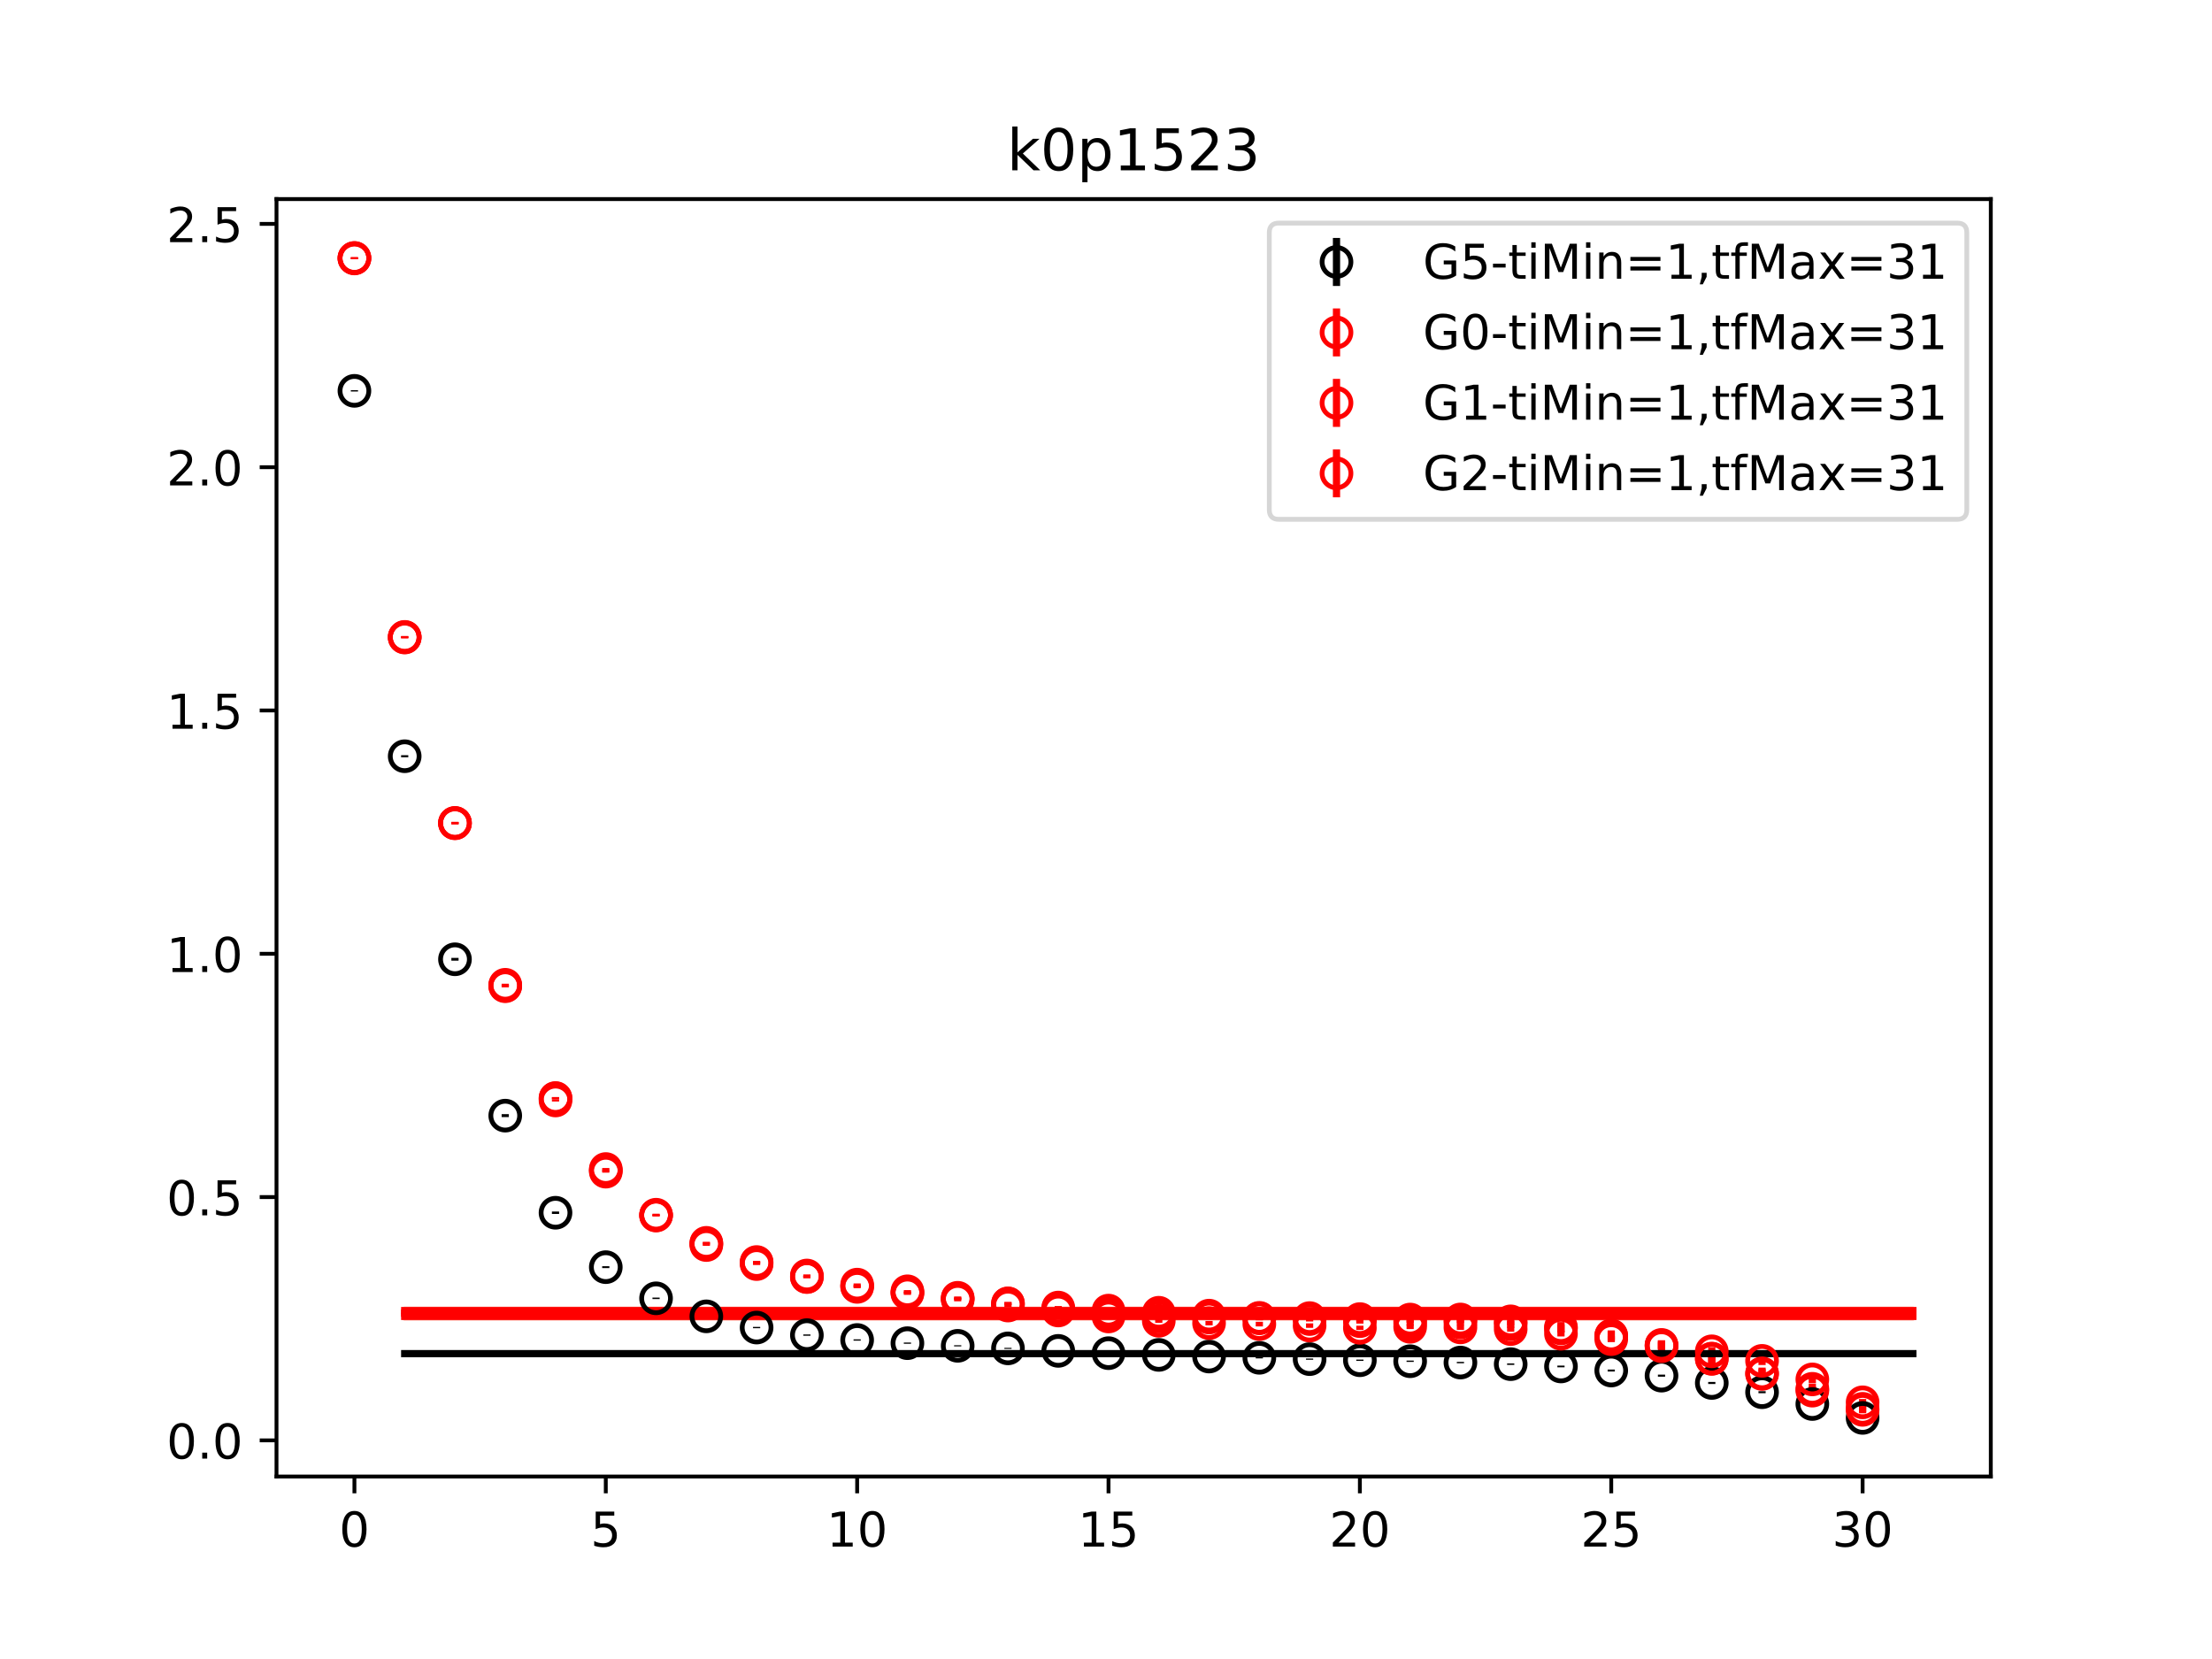 <?xml version="1.0" encoding="utf-8" standalone="no"?>
<!DOCTYPE svg PUBLIC "-//W3C//DTD SVG 1.1//EN"
  "http://www.w3.org/Graphics/SVG/1.1/DTD/svg11.dtd">
<!-- Created with matplotlib (https://matplotlib.org/) -->
<svg height="345.6pt" version="1.1" viewBox="0 0 460.8 345.6" width="460.8pt" xmlns="http://www.w3.org/2000/svg" xmlns:xlink="http://www.w3.org/1999/xlink">
 <defs>
  <style type="text/css">
*{stroke-linecap:butt;stroke-linejoin:round;}
  </style>
 </defs>
 <g id="figure_1">
  <g id="patch_1">
   <path d="M 0 345.6 
L 460.8 345.6 
L 460.8 0 
L 0 0 
z
" style="fill:#ffffff;"/>
  </g>
  <g id="axes_1">
   <g id="patch_2">
    <path d="M 57.6 307.584 
L 414.72 307.584 
L 414.72 41.472 
L 57.6 41.472 
z
" style="fill:#ffffff;"/>
   </g>
   <g id="PolyCollection_1">
    <defs>
     <path d="M 84.305 -63.737 
L 84.305 -63.498 
L 94.778 -63.498 
L 105.251 -63.498 
L 115.724 -63.498 
L 126.196 -63.498 
L 136.669 -63.498 
L 147.142 -63.498 
L 157.615 -63.498 
L 168.087 -63.498 
L 178.56 -63.498 
L 189.033 -63.498 
L 199.505 -63.498 
L 209.978 -63.498 
L 220.451 -63.498 
L 230.924 -63.498 
L 241.396 -63.498 
L 251.869 -63.498 
L 262.342 -63.498 
L 272.815 -63.498 
L 283.287 -63.498 
L 293.76 -63.498 
L 304.233 -63.498 
L 314.705 -63.498 
L 325.178 -63.498 
L 335.651 -63.498 
L 346.124 -63.498 
L 356.596 -63.498 
L 367.069 -63.498 
L 377.542 -63.498 
L 388.015 -63.498 
L 398.487 -63.498 
L 398.487 -63.737 
L 398.487 -63.737 
L 388.015 -63.737 
L 377.542 -63.737 
L 367.069 -63.737 
L 356.596 -63.737 
L 346.124 -63.737 
L 335.651 -63.737 
L 325.178 -63.737 
L 314.705 -63.737 
L 304.233 -63.737 
L 293.76 -63.737 
L 283.287 -63.737 
L 272.815 -63.737 
L 262.342 -63.737 
L 251.869 -63.737 
L 241.396 -63.737 
L 230.924 -63.737 
L 220.451 -63.737 
L 209.978 -63.737 
L 199.505 -63.737 
L 189.033 -63.737 
L 178.56 -63.737 
L 168.087 -63.737 
L 157.615 -63.737 
L 147.142 -63.737 
L 136.669 -63.737 
L 126.196 -63.737 
L 115.724 -63.737 
L 105.251 -63.737 
L 94.778 -63.737 
L 84.305 -63.737 
z
" id="m446b22377e" style="stroke:#808080;stroke-opacity:0.4;"/>
    </defs>
    <g clip-path="url(#p23451d24eb)">
     <use style="fill:#808080;fill-opacity:0.4;stroke:#808080;stroke-opacity:0.4;" x="0" xlink:href="#m446b22377e" y="345.6"/>
    </g>
   </g>
   <g id="PolyCollection_2">
    <defs>
     <path d="M 84.305 -72.394 
L 84.305 -71.681 
L 94.778 -71.681 
L 105.251 -71.681 
L 115.724 -71.681 
L 126.196 -71.681 
L 136.669 -71.681 
L 147.142 -71.681 
L 157.615 -71.681 
L 168.087 -71.681 
L 178.56 -71.681 
L 189.033 -71.681 
L 199.505 -71.681 
L 209.978 -71.681 
L 220.451 -71.681 
L 230.924 -71.681 
L 241.396 -71.681 
L 251.869 -71.681 
L 262.342 -71.681 
L 272.815 -71.681 
L 283.287 -71.681 
L 293.76 -71.681 
L 304.233 -71.681 
L 314.705 -71.681 
L 325.178 -71.681 
L 335.651 -71.681 
L 346.124 -71.681 
L 356.596 -71.681 
L 367.069 -71.681 
L 377.542 -71.681 
L 388.015 -71.681 
L 398.487 -71.681 
L 398.487 -72.394 
L 398.487 -72.394 
L 388.015 -72.394 
L 377.542 -72.394 
L 367.069 -72.394 
L 356.596 -72.394 
L 346.124 -72.394 
L 335.651 -72.394 
L 325.178 -72.394 
L 314.705 -72.394 
L 304.233 -72.394 
L 293.76 -72.394 
L 283.287 -72.394 
L 272.815 -72.394 
L 262.342 -72.394 
L 251.869 -72.394 
L 241.396 -72.394 
L 230.924 -72.394 
L 220.451 -72.394 
L 209.978 -72.394 
L 199.505 -72.394 
L 189.033 -72.394 
L 178.56 -72.394 
L 168.087 -72.394 
L 157.615 -72.394 
L 147.142 -72.394 
L 136.669 -72.394 
L 126.196 -72.394 
L 115.724 -72.394 
L 105.251 -72.394 
L 94.778 -72.394 
L 84.305 -72.394 
z
" id="m194b53f259" style="stroke:#ff6347;stroke-opacity:0.4;"/>
    </defs>
    <g clip-path="url(#p23451d24eb)">
     <use style="fill:#ff6347;fill-opacity:0.4;stroke:#ff6347;stroke-opacity:0.4;" x="0" xlink:href="#m194b53f259" y="345.6"/>
    </g>
   </g>
   <g id="PolyCollection_3">
    <defs>
     <path d="M 84.305 -71.771 
L 84.305 -70.96 
L 94.778 -70.96 
L 105.251 -70.96 
L 115.724 -70.96 
L 126.196 -70.96 
L 136.669 -70.96 
L 147.142 -70.96 
L 157.615 -70.96 
L 168.087 -70.96 
L 178.56 -70.96 
L 189.033 -70.96 
L 199.505 -70.96 
L 209.978 -70.96 
L 220.451 -70.96 
L 230.924 -70.96 
L 241.396 -70.96 
L 251.869 -70.96 
L 262.342 -70.96 
L 272.815 -70.96 
L 283.287 -70.96 
L 293.76 -70.96 
L 304.233 -70.96 
L 314.705 -70.96 
L 325.178 -70.96 
L 335.651 -70.96 
L 346.124 -70.96 
L 356.596 -70.96 
L 367.069 -70.96 
L 377.542 -70.96 
L 388.015 -70.96 
L 398.487 -70.96 
L 398.487 -71.771 
L 398.487 -71.771 
L 388.015 -71.771 
L 377.542 -71.771 
L 367.069 -71.771 
L 356.596 -71.771 
L 346.124 -71.771 
L 335.651 -71.771 
L 325.178 -71.771 
L 314.705 -71.771 
L 304.233 -71.771 
L 293.76 -71.771 
L 283.287 -71.771 
L 272.815 -71.771 
L 262.342 -71.771 
L 251.869 -71.771 
L 241.396 -71.771 
L 230.924 -71.771 
L 220.451 -71.771 
L 209.978 -71.771 
L 199.505 -71.771 
L 189.033 -71.771 
L 178.56 -71.771 
L 168.087 -71.771 
L 157.615 -71.771 
L 147.142 -71.771 
L 136.669 -71.771 
L 126.196 -71.771 
L 115.724 -71.771 
L 105.251 -71.771 
L 94.778 -71.771 
L 84.305 -71.771 
z
" id="m096d3a36d4" style="stroke:#ff6347;stroke-opacity:0.4;"/>
    </defs>
    <g clip-path="url(#p23451d24eb)">
     <use style="fill:#ff6347;fill-opacity:0.4;stroke:#ff6347;stroke-opacity:0.4;" x="0" xlink:href="#m096d3a36d4" y="345.6"/>
    </g>
   </g>
   <g id="PolyCollection_4">
    <defs>
     <path d="M 84.305 -72.938 
L 84.305 -72.229 
L 94.778 -72.229 
L 105.251 -72.229 
L 115.724 -72.229 
L 126.196 -72.229 
L 136.669 -72.229 
L 147.142 -72.229 
L 157.615 -72.229 
L 168.087 -72.229 
L 178.56 -72.229 
L 189.033 -72.229 
L 199.505 -72.229 
L 209.978 -72.229 
L 220.451 -72.229 
L 230.924 -72.229 
L 241.396 -72.229 
L 251.869 -72.229 
L 262.342 -72.229 
L 272.815 -72.229 
L 283.287 -72.229 
L 293.76 -72.229 
L 304.233 -72.229 
L 314.705 -72.229 
L 325.178 -72.229 
L 335.651 -72.229 
L 346.124 -72.229 
L 356.596 -72.229 
L 367.069 -72.229 
L 377.542 -72.229 
L 388.015 -72.229 
L 398.487 -72.229 
L 398.487 -72.938 
L 398.487 -72.938 
L 388.015 -72.938 
L 377.542 -72.938 
L 367.069 -72.938 
L 356.596 -72.938 
L 346.124 -72.938 
L 335.651 -72.938 
L 325.178 -72.938 
L 314.705 -72.938 
L 304.233 -72.938 
L 293.76 -72.938 
L 283.287 -72.938 
L 272.815 -72.938 
L 262.342 -72.938 
L 251.869 -72.938 
L 241.396 -72.938 
L 230.924 -72.938 
L 220.451 -72.938 
L 209.978 -72.938 
L 199.505 -72.938 
L 189.033 -72.938 
L 178.56 -72.938 
L 168.087 -72.938 
L 157.615 -72.938 
L 147.142 -72.938 
L 136.669 -72.938 
L 126.196 -72.938 
L 115.724 -72.938 
L 105.251 -72.938 
L 94.778 -72.938 
L 84.305 -72.938 
z
" id="m7a5e990803" style="stroke:#ff6347;stroke-opacity:0.4;"/>
    </defs>
    <g clip-path="url(#p23451d24eb)">
     <use style="fill:#ff6347;fill-opacity:0.4;stroke:#ff6347;stroke-opacity:0.4;" x="0" xlink:href="#m7a5e990803" y="345.6"/>
    </g>
   </g>
   <g id="matplotlib.axis_1">
    <g id="xtick_1">
     <g id="line2d_1">
      <defs>
       <path d="M 0 0 
L 0 3.5 
" id="mc4cf13ff4e" style="stroke:#000000;stroke-width:0.8;"/>
      </defs>
      <g>
       <use style="stroke:#000000;stroke-width:0.8;" x="73.833" xlink:href="#mc4cf13ff4e" y="307.584"/>
      </g>
     </g>
     <g id="text_1">
      <!-- 0 -->
      <defs>
       <path d="M 31.781 66.406 
Q 24.172 66.406 20.328 58.906 
Q 16.5 51.422 16.5 36.375 
Q 16.5 21.391 20.328 13.891 
Q 24.172 6.391 31.781 6.391 
Q 39.453 6.391 43.281 13.891 
Q 47.125 21.391 47.125 36.375 
Q 47.125 51.422 43.281 58.906 
Q 39.453 66.406 31.781 66.406 
z
M 31.781 74.219 
Q 44.047 74.219 50.516 64.516 
Q 56.984 54.828 56.984 36.375 
Q 56.984 17.969 50.516 8.266 
Q 44.047 -1.422 31.781 -1.422 
Q 19.531 -1.422 13.062 8.266 
Q 6.594 17.969 6.594 36.375 
Q 6.594 54.828 13.062 64.516 
Q 19.531 74.219 31.781 74.219 
z
" id="DejaVuSans-48"/>
      </defs>
      <g transform="translate(70.651 322.182)scale(0.1 -0.1)">
       <use xlink:href="#DejaVuSans-48"/>
      </g>
     </g>
    </g>
    <g id="xtick_2">
     <g id="line2d_2">
      <g>
       <use style="stroke:#000000;stroke-width:0.8;" x="126.196" xlink:href="#mc4cf13ff4e" y="307.584"/>
      </g>
     </g>
     <g id="text_2">
      <!-- 5 -->
      <defs>
       <path d="M 10.797 72.906 
L 49.516 72.906 
L 49.516 64.594 
L 19.828 64.594 
L 19.828 46.734 
Q 21.969 47.469 24.109 47.828 
Q 26.266 48.188 28.422 48.188 
Q 40.625 48.188 47.75 41.5 
Q 54.891 34.812 54.891 23.391 
Q 54.891 11.625 47.562 5.094 
Q 40.234 -1.422 26.906 -1.422 
Q 22.312 -1.422 17.547 -0.641 
Q 12.797 0.141 7.719 1.703 
L 7.719 11.625 
Q 12.109 9.234 16.797 8.062 
Q 21.484 6.891 26.703 6.891 
Q 35.156 6.891 40.078 11.328 
Q 45.016 15.766 45.016 23.391 
Q 45.016 31 40.078 35.438 
Q 35.156 39.891 26.703 39.891 
Q 22.75 39.891 18.812 39.016 
Q 14.891 38.141 10.797 36.281 
z
" id="DejaVuSans-53"/>
      </defs>
      <g transform="translate(123.015 322.182)scale(0.1 -0.1)">
       <use xlink:href="#DejaVuSans-53"/>
      </g>
     </g>
    </g>
    <g id="xtick_3">
     <g id="line2d_3">
      <g>
       <use style="stroke:#000000;stroke-width:0.8;" x="178.56" xlink:href="#mc4cf13ff4e" y="307.584"/>
      </g>
     </g>
     <g id="text_3">
      <!-- 10 -->
      <defs>
       <path d="M 12.406 8.297 
L 28.516 8.297 
L 28.516 63.922 
L 10.984 60.406 
L 10.984 69.391 
L 28.422 72.906 
L 38.281 72.906 
L 38.281 8.297 
L 54.391 8.297 
L 54.391 0 
L 12.406 0 
z
" id="DejaVuSans-49"/>
      </defs>
      <g transform="translate(172.197 322.182)scale(0.1 -0.1)">
       <use xlink:href="#DejaVuSans-49"/>
       <use x="63.623" xlink:href="#DejaVuSans-48"/>
      </g>
     </g>
    </g>
    <g id="xtick_4">
     <g id="line2d_4">
      <g>
       <use style="stroke:#000000;stroke-width:0.8;" x="230.924" xlink:href="#mc4cf13ff4e" y="307.584"/>
      </g>
     </g>
     <g id="text_4">
      <!-- 15 -->
      <g transform="translate(224.561 322.182)scale(0.1 -0.1)">
       <use xlink:href="#DejaVuSans-49"/>
       <use x="63.623" xlink:href="#DejaVuSans-53"/>
      </g>
     </g>
    </g>
    <g id="xtick_5">
     <g id="line2d_5">
      <g>
       <use style="stroke:#000000;stroke-width:0.8;" x="283.287" xlink:href="#mc4cf13ff4e" y="307.584"/>
      </g>
     </g>
     <g id="text_5">
      <!-- 20 -->
      <defs>
       <path d="M 19.188 8.297 
L 53.609 8.297 
L 53.609 0 
L 7.328 0 
L 7.328 8.297 
Q 12.938 14.109 22.625 23.891 
Q 32.328 33.688 34.812 36.531 
Q 39.547 41.844 41.422 45.531 
Q 43.312 49.219 43.312 52.781 
Q 43.312 58.594 39.234 62.25 
Q 35.156 65.922 28.609 65.922 
Q 23.969 65.922 18.812 64.312 
Q 13.672 62.703 7.812 59.422 
L 7.812 69.391 
Q 13.766 71.781 18.938 73 
Q 24.125 74.219 28.422 74.219 
Q 39.75 74.219 46.484 68.547 
Q 53.219 62.891 53.219 53.422 
Q 53.219 48.922 51.531 44.891 
Q 49.859 40.875 45.406 35.406 
Q 44.188 33.984 37.641 27.219 
Q 31.109 20.453 19.188 8.297 
z
" id="DejaVuSans-50"/>
      </defs>
      <g transform="translate(276.925 322.182)scale(0.1 -0.1)">
       <use xlink:href="#DejaVuSans-50"/>
       <use x="63.623" xlink:href="#DejaVuSans-48"/>
      </g>
     </g>
    </g>
    <g id="xtick_6">
     <g id="line2d_6">
      <g>
       <use style="stroke:#000000;stroke-width:0.8;" x="335.651" xlink:href="#mc4cf13ff4e" y="307.584"/>
      </g>
     </g>
     <g id="text_6">
      <!-- 25 -->
      <g transform="translate(329.288 322.182)scale(0.1 -0.1)">
       <use xlink:href="#DejaVuSans-50"/>
       <use x="63.623" xlink:href="#DejaVuSans-53"/>
      </g>
     </g>
    </g>
    <g id="xtick_7">
     <g id="line2d_7">
      <g>
       <use style="stroke:#000000;stroke-width:0.8;" x="388.015" xlink:href="#mc4cf13ff4e" y="307.584"/>
      </g>
     </g>
     <g id="text_7">
      <!-- 30 -->
      <defs>
       <path d="M 40.578 39.312 
Q 47.656 37.797 51.625 33 
Q 55.609 28.219 55.609 21.188 
Q 55.609 10.406 48.188 4.484 
Q 40.766 -1.422 27.094 -1.422 
Q 22.516 -1.422 17.656 -0.516 
Q 12.797 0.391 7.625 2.203 
L 7.625 11.719 
Q 11.719 9.328 16.594 8.109 
Q 21.484 6.891 26.812 6.891 
Q 36.078 6.891 40.938 10.547 
Q 45.797 14.203 45.797 21.188 
Q 45.797 27.641 41.281 31.266 
Q 36.766 34.906 28.719 34.906 
L 20.219 34.906 
L 20.219 43.016 
L 29.109 43.016 
Q 36.375 43.016 40.234 45.922 
Q 44.094 48.828 44.094 54.297 
Q 44.094 59.906 40.109 62.906 
Q 36.141 65.922 28.719 65.922 
Q 24.656 65.922 20.016 65.031 
Q 15.375 64.156 9.812 62.312 
L 9.812 71.094 
Q 15.438 72.656 20.344 73.438 
Q 25.25 74.219 29.594 74.219 
Q 40.828 74.219 47.359 69.109 
Q 53.906 64.016 53.906 55.328 
Q 53.906 49.266 50.438 45.094 
Q 46.969 40.922 40.578 39.312 
z
" id="DejaVuSans-51"/>
      </defs>
      <g transform="translate(381.652 322.182)scale(0.1 -0.1)">
       <use xlink:href="#DejaVuSans-51"/>
       <use x="63.623" xlink:href="#DejaVuSans-48"/>
      </g>
     </g>
    </g>
   </g>
   <g id="matplotlib.axis_2">
    <g id="ytick_1">
     <g id="line2d_8">
      <defs>
       <path d="M 0 0 
L -3.5 0 
" id="mb6671bd63c" style="stroke:#000000;stroke-width:0.8;"/>
      </defs>
      <g>
       <use style="stroke:#000000;stroke-width:0.8;" x="57.6" xlink:href="#mb6671bd63c" y="300.055"/>
      </g>
     </g>
     <g id="text_8">
      <!-- 0.0 -->
      <defs>
       <path d="M 10.688 12.406 
L 21 12.406 
L 21 0 
L 10.688 0 
z
" id="DejaVuSans-46"/>
      </defs>
      <g transform="translate(34.697 303.854)scale(0.1 -0.1)">
       <use xlink:href="#DejaVuSans-48"/>
       <use x="63.623" xlink:href="#DejaVuSans-46"/>
       <use x="95.41" xlink:href="#DejaVuSans-48"/>
      </g>
     </g>
    </g>
    <g id="ytick_2">
     <g id="line2d_9">
      <g>
       <use style="stroke:#000000;stroke-width:0.8;" x="57.6" xlink:href="#mb6671bd63c" y="249.372"/>
      </g>
     </g>
     <g id="text_9">
      <!-- 0.5 -->
      <g transform="translate(34.697 253.172)scale(0.1 -0.1)">
       <use xlink:href="#DejaVuSans-48"/>
       <use x="63.623" xlink:href="#DejaVuSans-46"/>
       <use x="95.41" xlink:href="#DejaVuSans-53"/>
      </g>
     </g>
    </g>
    <g id="ytick_3">
     <g id="line2d_10">
      <g>
       <use style="stroke:#000000;stroke-width:0.8;" x="57.6" xlink:href="#mb6671bd63c" y="198.689"/>
      </g>
     </g>
     <g id="text_10">
      <!-- 1.0 -->
      <g transform="translate(34.697 202.489)scale(0.1 -0.1)">
       <use xlink:href="#DejaVuSans-49"/>
       <use x="63.623" xlink:href="#DejaVuSans-46"/>
       <use x="95.41" xlink:href="#DejaVuSans-48"/>
      </g>
     </g>
    </g>
    <g id="ytick_4">
     <g id="line2d_11">
      <g>
       <use style="stroke:#000000;stroke-width:0.8;" x="57.6" xlink:href="#mb6671bd63c" y="148.007"/>
      </g>
     </g>
     <g id="text_11">
      <!-- 1.5 -->
      <g transform="translate(34.697 151.806)scale(0.1 -0.1)">
       <use xlink:href="#DejaVuSans-49"/>
       <use x="63.623" xlink:href="#DejaVuSans-46"/>
       <use x="95.41" xlink:href="#DejaVuSans-53"/>
      </g>
     </g>
    </g>
    <g id="ytick_5">
     <g id="line2d_12">
      <g>
       <use style="stroke:#000000;stroke-width:0.8;" x="57.6" xlink:href="#mb6671bd63c" y="97.324"/>
      </g>
     </g>
     <g id="text_12">
      <!-- 2.0 -->
      <g transform="translate(34.697 101.123)scale(0.1 -0.1)">
       <use xlink:href="#DejaVuSans-50"/>
       <use x="63.623" xlink:href="#DejaVuSans-46"/>
       <use x="95.41" xlink:href="#DejaVuSans-48"/>
      </g>
     </g>
    </g>
    <g id="ytick_6">
     <g id="line2d_13">
      <g>
       <use style="stroke:#000000;stroke-width:0.8;" x="57.6" xlink:href="#mb6671bd63c" y="46.641"/>
      </g>
     </g>
     <g id="text_13">
      <!-- 2.5 -->
      <g transform="translate(34.697 50.44)scale(0.1 -0.1)">
       <use xlink:href="#DejaVuSans-50"/>
       <use x="63.623" xlink:href="#DejaVuSans-46"/>
       <use x="95.41" xlink:href="#DejaVuSans-53"/>
      </g>
     </g>
    </g>
   </g>
   <g id="LineCollection_1">
    <path clip-path="url(#p23451d24eb)" d="M 73.833 81.561 
L 73.833 81.281 
" style="fill:none;stroke:#000000;stroke-width:1.5;"/>
    <path clip-path="url(#p23451d24eb)" d="M 84.305 157.752 
L 84.305 157.322 
" style="fill:none;stroke:#000000;stroke-width:1.5;"/>
    <path clip-path="url(#p23451d24eb)" d="M 94.778 200.125 
L 94.778 199.547 
" style="fill:none;stroke:#000000;stroke-width:1.5;"/>
    <path clip-path="url(#p23451d24eb)" d="M 105.251 232.715 
L 105.251 232.101 
" style="fill:none;stroke:#000000;stroke-width:1.5;"/>
    <path clip-path="url(#p23451d24eb)" d="M 115.724 252.892 
L 115.724 252.387 
" style="fill:none;stroke:#000000;stroke-width:1.5;"/>
    <path clip-path="url(#p23451d24eb)" d="M 126.196 264.164 
L 126.196 263.78 
" style="fill:none;stroke:#000000;stroke-width:1.5;"/>
    <path clip-path="url(#p23451d24eb)" d="M 136.669 270.619 
L 136.669 270.306 
" style="fill:none;stroke:#000000;stroke-width:1.5;"/>
    <path clip-path="url(#p23451d24eb)" d="M 147.142 274.357 
L 147.142 274.077 
" style="fill:none;stroke:#000000;stroke-width:1.5;"/>
    <path clip-path="url(#p23451d24eb)" d="M 157.615 276.687 
L 157.615 276.422 
" style="fill:none;stroke:#000000;stroke-width:1.5;"/>
    <path clip-path="url(#p23451d24eb)" d="M 168.087 278.266 
L 168.087 277.997 
" style="fill:none;stroke:#000000;stroke-width:1.5;"/>
    <path clip-path="url(#p23451d24eb)" d="M 178.56 279.278 
L 178.56 279.013 
" style="fill:none;stroke:#000000;stroke-width:1.5;"/>
    <path clip-path="url(#p23451d24eb)" d="M 189.033 279.936 
L 189.033 279.679 
" style="fill:none;stroke:#000000;stroke-width:1.5;"/>
    <path clip-path="url(#p23451d24eb)" d="M 199.505 280.477 
L 199.505 280.241 
" style="fill:none;stroke:#000000;stroke-width:1.5;"/>
    <path clip-path="url(#p23451d24eb)" d="M 209.978 281.005 
L 209.978 280.776 
" style="fill:none;stroke:#000000;stroke-width:1.5;"/>
    <path clip-path="url(#p23451d24eb)" d="M 220.451 281.534 
L 220.451 281.294 
" style="fill:none;stroke:#000000;stroke-width:1.5;"/>
    <path clip-path="url(#p23451d24eb)" d="M 230.924 282.017 
L 230.924 281.761 
" style="fill:none;stroke:#000000;stroke-width:1.5;"/>
    <path clip-path="url(#p23451d24eb)" d="M 241.396 282.378 
L 241.396 282.124 
" style="fill:none;stroke:#000000;stroke-width:1.5;"/>
    <path clip-path="url(#p23451d24eb)" d="M 251.869 282.722 
L 251.869 282.466 
" style="fill:none;stroke:#000000;stroke-width:1.5;"/>
    <path clip-path="url(#p23451d24eb)" d="M 262.342 282.985 
L 262.342 282.726 
" style="fill:none;stroke:#000000;stroke-width:1.5;"/>
    <path clip-path="url(#p23451d24eb)" d="M 272.815 283.263 
L 272.815 283.002 
" style="fill:none;stroke:#000000;stroke-width:1.5;"/>
    <path clip-path="url(#p23451d24eb)" d="M 283.287 283.497 
L 283.287 283.227 
" style="fill:none;stroke:#000000;stroke-width:1.5;"/>
    <path clip-path="url(#p23451d24eb)" d="M 293.76 283.704 
L 293.76 283.433 
" style="fill:none;stroke:#000000;stroke-width:1.5;"/>
    <path clip-path="url(#p23451d24eb)" d="M 304.233 283.987 
L 304.233 283.705 
" style="fill:none;stroke:#000000;stroke-width:1.5;"/>
    <path clip-path="url(#p23451d24eb)" d="M 314.705 284.33 
L 314.705 284.024 
" style="fill:none;stroke:#000000;stroke-width:1.5;"/>
    <path clip-path="url(#p23451d24eb)" d="M 325.178 284.839 
L 325.178 284.48 
" style="fill:none;stroke:#000000;stroke-width:1.5;"/>
    <path clip-path="url(#p23451d24eb)" d="M 335.651 285.71 
L 335.651 285.308 
" style="fill:none;stroke:#000000;stroke-width:1.5;"/>
    <path clip-path="url(#p23451d24eb)" d="M 346.124 286.784 
L 346.124 286.358 
" style="fill:none;stroke:#000000;stroke-width:1.5;"/>
    <path clip-path="url(#p23451d24eb)" d="M 356.596 288.315 
L 356.596 287.881 
" style="fill:none;stroke:#000000;stroke-width:1.5;"/>
    <path clip-path="url(#p23451d24eb)" d="M 367.069 290.227 
L 367.069 289.815 
" style="fill:none;stroke:#000000;stroke-width:1.5;"/>
    <path clip-path="url(#p23451d24eb)" d="M 377.542 292.652 
L 377.542 292.31 
" style="fill:none;stroke:#000000;stroke-width:1.5;"/>
    <path clip-path="url(#p23451d24eb)" d="M 388.015 295.488 
L 388.015 295.26 
" style="fill:none;stroke:#000000;stroke-width:1.5;"/>
   </g>
   <g id="LineCollection_2">
    <path clip-path="url(#p23451d24eb)" d="M 73.833 53.912 
L 73.833 53.568 
" style="fill:none;stroke:#ff0000;stroke-width:1.5;"/>
    <path clip-path="url(#p23451d24eb)" d="M 84.305 132.865 
L 84.305 132.489 
" style="fill:none;stroke:#ff0000;stroke-width:1.5;"/>
    <path clip-path="url(#p23451d24eb)" d="M 94.778 171.66 
L 94.778 171.216 
" style="fill:none;stroke:#ff0000;stroke-width:1.5;"/>
    <path clip-path="url(#p23451d24eb)" d="M 105.251 205.595 
L 105.251 205.122 
" style="fill:none;stroke:#ff0000;stroke-width:1.5;"/>
    <path clip-path="url(#p23451d24eb)" d="M 115.724 229.036 
L 115.724 228.59 
" style="fill:none;stroke:#ff0000;stroke-width:1.5;"/>
    <path clip-path="url(#p23451d24eb)" d="M 126.196 243.745 
L 126.196 243.317 
" style="fill:none;stroke:#ff0000;stroke-width:1.5;"/>
    <path clip-path="url(#p23451d24eb)" d="M 136.669 253.261 
L 136.669 252.834 
" style="fill:none;stroke:#ff0000;stroke-width:1.5;"/>
    <path clip-path="url(#p23451d24eb)" d="M 147.142 259.293 
L 147.142 258.862 
" style="fill:none;stroke:#ff0000;stroke-width:1.5;"/>
    <path clip-path="url(#p23451d24eb)" d="M 157.615 263.249 
L 157.615 262.796 
" style="fill:none;stroke:#ff0000;stroke-width:1.5;"/>
    <path clip-path="url(#p23451d24eb)" d="M 168.087 265.943 
L 168.087 265.478 
" style="fill:none;stroke:#ff0000;stroke-width:1.5;"/>
    <path clip-path="url(#p23451d24eb)" d="M 178.56 267.86 
L 178.56 267.363 
" style="fill:none;stroke:#ff0000;stroke-width:1.5;"/>
    <path clip-path="url(#p23451d24eb)" d="M 189.033 269.251 
L 189.033 268.748 
" style="fill:none;stroke:#ff0000;stroke-width:1.5;"/>
    <path clip-path="url(#p23451d24eb)" d="M 199.505 270.625 
L 199.505 270.081 
" style="fill:none;stroke:#ff0000;stroke-width:1.5;"/>
    <path clip-path="url(#p23451d24eb)" d="M 209.978 271.852 
L 209.978 271.276 
" style="fill:none;stroke:#ff0000;stroke-width:1.5;"/>
    <path clip-path="url(#p23451d24eb)" d="M 220.451 272.987 
L 220.451 272.352 
" style="fill:none;stroke:#ff0000;stroke-width:1.5;"/>
    <path clip-path="url(#p23451d24eb)" d="M 230.924 273.93 
L 230.924 273.214 
" style="fill:none;stroke:#ff0000;stroke-width:1.5;"/>
    <path clip-path="url(#p23451d24eb)" d="M 241.396 274.595 
L 241.396 273.887 
" style="fill:none;stroke:#ff0000;stroke-width:1.5;"/>
    <path clip-path="url(#p23451d24eb)" d="M 251.869 274.864 
L 251.869 274.07 
" style="fill:none;stroke:#ff0000;stroke-width:1.5;"/>
    <path clip-path="url(#p23451d24eb)" d="M 262.342 275.045 
L 262.342 274.205 
" style="fill:none;stroke:#ff0000;stroke-width:1.5;"/>
    <path clip-path="url(#p23451d24eb)" d="M 272.815 275.059 
L 272.815 274.105 
" style="fill:none;stroke:#ff0000;stroke-width:1.5;"/>
    <path clip-path="url(#p23451d24eb)" d="M 283.287 275.729 
L 283.287 274.72 
" style="fill:none;stroke:#ff0000;stroke-width:1.5;"/>
    <path clip-path="url(#p23451d24eb)" d="M 293.76 276.133 
L 293.76 274.984 
" style="fill:none;stroke:#ff0000;stroke-width:1.5;"/>
    <path clip-path="url(#p23451d24eb)" d="M 304.233 276.133 
L 304.233 274.843 
" style="fill:none;stroke:#ff0000;stroke-width:1.5;"/>
    <path clip-path="url(#p23451d24eb)" d="M 314.705 276.623 
L 314.705 275.098 
" style="fill:none;stroke:#ff0000;stroke-width:1.5;"/>
    <path clip-path="url(#p23451d24eb)" d="M 325.178 277.576 
L 325.178 275.896 
" style="fill:none;stroke:#ff0000;stroke-width:1.5;"/>
    <path clip-path="url(#p23451d24eb)" d="M 335.651 279.089 
L 335.651 277.297 
" style="fill:none;stroke:#ff0000;stroke-width:1.5;"/>
    <path clip-path="url(#p23451d24eb)" d="M 346.124 281.113 
L 346.124 279.229 
" style="fill:none;stroke:#ff0000;stroke-width:1.5;"/>
    <path clip-path="url(#p23451d24eb)" d="M 356.596 284.099 
L 356.596 282.052 
" style="fill:none;stroke:#ff0000;stroke-width:1.5;"/>
    <path clip-path="url(#p23451d24eb)" d="M 367.069 287.214 
L 367.069 285.208 
" style="fill:none;stroke:#ff0000;stroke-width:1.5;"/>
    <path clip-path="url(#p23451d24eb)" d="M 377.542 290.559 
L 377.542 288.837 
" style="fill:none;stroke:#ff0000;stroke-width:1.5;"/>
    <path clip-path="url(#p23451d24eb)" d="M 388.015 294.163 
L 388.015 292.802 
" style="fill:none;stroke:#ff0000;stroke-width:1.5;"/>
   </g>
   <g id="LineCollection_3">
    <path clip-path="url(#p23451d24eb)" d="M 73.833 54 
L 73.833 53.68 
" style="fill:none;stroke:#ff0000;stroke-width:1.5;"/>
    <path clip-path="url(#p23451d24eb)" d="M 84.305 132.985 
L 84.305 132.622 
" style="fill:none;stroke:#ff0000;stroke-width:1.5;"/>
    <path clip-path="url(#p23451d24eb)" d="M 94.778 171.719 
L 94.778 171.295 
" style="fill:none;stroke:#ff0000;stroke-width:1.5;"/>
    <path clip-path="url(#p23451d24eb)" d="M 105.251 205.671 
L 105.251 205.222 
" style="fill:none;stroke:#ff0000;stroke-width:1.5;"/>
    <path clip-path="url(#p23451d24eb)" d="M 115.724 229.466 
L 115.724 229.031 
" style="fill:none;stroke:#ff0000;stroke-width:1.5;"/>
    <path clip-path="url(#p23451d24eb)" d="M 126.196 244.291 
L 126.196 243.864 
" style="fill:none;stroke:#ff0000;stroke-width:1.5;"/>
    <path clip-path="url(#p23451d24eb)" d="M 136.669 253.379 
L 136.669 252.955 
" style="fill:none;stroke:#ff0000;stroke-width:1.5;"/>
    <path clip-path="url(#p23451d24eb)" d="M 147.142 259.124 
L 147.142 258.69 
" style="fill:none;stroke:#ff0000;stroke-width:1.5;"/>
    <path clip-path="url(#p23451d24eb)" d="M 157.615 263.145 
L 157.615 262.664 
" style="fill:none;stroke:#ff0000;stroke-width:1.5;"/>
    <path clip-path="url(#p23451d24eb)" d="M 168.087 266.258 
L 168.087 265.736 
" style="fill:none;stroke:#ff0000;stroke-width:1.5;"/>
    <path clip-path="url(#p23451d24eb)" d="M 178.56 268.36 
L 178.56 267.798 
" style="fill:none;stroke:#ff0000;stroke-width:1.5;"/>
    <path clip-path="url(#p23451d24eb)" d="M 189.033 269.743 
L 189.033 269.152 
" style="fill:none;stroke:#ff0000;stroke-width:1.5;"/>
    <path clip-path="url(#p23451d24eb)" d="M 199.505 271.087 
L 199.505 270.464 
" style="fill:none;stroke:#ff0000;stroke-width:1.5;"/>
    <path clip-path="url(#p23451d24eb)" d="M 209.978 272.29 
L 209.978 271.647 
" style="fill:none;stroke:#ff0000;stroke-width:1.5;"/>
    <path clip-path="url(#p23451d24eb)" d="M 220.451 273.362 
L 220.451 272.637 
" style="fill:none;stroke:#ff0000;stroke-width:1.5;"/>
    <path clip-path="url(#p23451d24eb)" d="M 230.924 274.654 
L 230.924 273.838 
" style="fill:none;stroke:#ff0000;stroke-width:1.5;"/>
    <path clip-path="url(#p23451d24eb)" d="M 241.396 275.571 
L 241.396 274.721 
" style="fill:none;stroke:#ff0000;stroke-width:1.5;"/>
    <path clip-path="url(#p23451d24eb)" d="M 251.869 276.097 
L 251.869 275.177 
" style="fill:none;stroke:#ff0000;stroke-width:1.5;"/>
    <path clip-path="url(#p23451d24eb)" d="M 262.342 276.317 
L 262.342 275.351 
" style="fill:none;stroke:#ff0000;stroke-width:1.5;"/>
    <path clip-path="url(#p23451d24eb)" d="M 272.815 276.617 
L 272.815 275.683 
" style="fill:none;stroke:#ff0000;stroke-width:1.5;"/>
    <path clip-path="url(#p23451d24eb)" d="M 283.287 277.063 
L 283.287 276.167 
" style="fill:none;stroke:#ff0000;stroke-width:1.5;"/>
    <path clip-path="url(#p23451d24eb)" d="M 293.76 276.879 
L 293.76 275.918 
" style="fill:none;stroke:#ff0000;stroke-width:1.5;"/>
    <path clip-path="url(#p23451d24eb)" d="M 304.233 277.04 
L 304.233 276.003 
" style="fill:none;stroke:#ff0000;stroke-width:1.5;"/>
    <path clip-path="url(#p23451d24eb)" d="M 314.705 277.414 
L 314.705 276.332 
" style="fill:none;stroke:#ff0000;stroke-width:1.5;"/>
    <path clip-path="url(#p23451d24eb)" d="M 325.178 278.413 
L 325.178 277.261 
" style="fill:none;stroke:#ff0000;stroke-width:1.5;"/>
    <path clip-path="url(#p23451d24eb)" d="M 335.651 279.576 
L 335.651 278.358 
" style="fill:none;stroke:#ff0000;stroke-width:1.5;"/>
    <path clip-path="url(#p23451d24eb)" d="M 346.124 281.006 
L 346.124 279.56 
" style="fill:none;stroke:#ff0000;stroke-width:1.5;"/>
    <path clip-path="url(#p23451d24eb)" d="M 356.596 282.363 
L 356.596 280.646 
" style="fill:none;stroke:#ff0000;stroke-width:1.5;"/>
    <path clip-path="url(#p23451d24eb)" d="M 367.069 284.359 
L 367.069 282.626 
" style="fill:none;stroke:#ff0000;stroke-width:1.5;"/>
    <path clip-path="url(#p23451d24eb)" d="M 377.542 288.151 
L 377.542 286.558 
" style="fill:none;stroke:#ff0000;stroke-width:1.5;"/>
    <path clip-path="url(#p23451d24eb)" d="M 388.015 292.812 
L 388.015 291.44 
" style="fill:none;stroke:#ff0000;stroke-width:1.5;"/>
   </g>
   <g id="LineCollection_4">
    <path clip-path="url(#p23451d24eb)" d="M 73.833 53.934 
L 73.833 53.603 
" style="fill:none;stroke:#ff0000;stroke-width:1.5;"/>
    <path clip-path="url(#p23451d24eb)" d="M 84.305 132.938 
L 84.305 132.552 
" style="fill:none;stroke:#ff0000;stroke-width:1.5;"/>
    <path clip-path="url(#p23451d24eb)" d="M 94.778 171.682 
L 94.778 171.213 
" style="fill:none;stroke:#ff0000;stroke-width:1.5;"/>
    <path clip-path="url(#p23451d24eb)" d="M 105.251 205.36 
L 105.251 204.933 
" style="fill:none;stroke:#ff0000;stroke-width:1.5;"/>
    <path clip-path="url(#p23451d24eb)" d="M 115.724 228.948 
L 115.724 228.537 
" style="fill:none;stroke:#ff0000;stroke-width:1.5;"/>
    <path clip-path="url(#p23451d24eb)" d="M 126.196 244.022 
L 126.196 243.634 
" style="fill:none;stroke:#ff0000;stroke-width:1.5;"/>
    <path clip-path="url(#p23451d24eb)" d="M 136.669 253.393 
L 136.669 253.032 
" style="fill:none;stroke:#ff0000;stroke-width:1.5;"/>
    <path clip-path="url(#p23451d24eb)" d="M 147.142 259.539 
L 147.142 259.192 
" style="fill:none;stroke:#ff0000;stroke-width:1.5;"/>
    <path clip-path="url(#p23451d24eb)" d="M 157.615 263.533 
L 157.615 263.129 
" style="fill:none;stroke:#ff0000;stroke-width:1.5;"/>
    <path clip-path="url(#p23451d24eb)" d="M 168.087 266.251 
L 168.087 265.81 
" style="fill:none;stroke:#ff0000;stroke-width:1.5;"/>
    <path clip-path="url(#p23451d24eb)" d="M 178.56 268.167 
L 178.56 267.712 
" style="fill:none;stroke:#ff0000;stroke-width:1.5;"/>
    <path clip-path="url(#p23451d24eb)" d="M 189.033 269.533 
L 189.033 269.039 
" style="fill:none;stroke:#ff0000;stroke-width:1.5;"/>
    <path clip-path="url(#p23451d24eb)" d="M 199.505 270.797 
L 199.505 270.252 
" style="fill:none;stroke:#ff0000;stroke-width:1.5;"/>
    <path clip-path="url(#p23451d24eb)" d="M 209.978 271.811 
L 209.978 271.22 
" style="fill:none;stroke:#ff0000;stroke-width:1.5;"/>
    <path clip-path="url(#p23451d24eb)" d="M 220.451 272.713 
L 220.451 272.064 
" style="fill:none;stroke:#ff0000;stroke-width:1.5;"/>
    <path clip-path="url(#p23451d24eb)" d="M 230.924 273.381 
L 230.924 272.667 
" style="fill:none;stroke:#ff0000;stroke-width:1.5;"/>
    <path clip-path="url(#p23451d24eb)" d="M 241.396 273.864 
L 241.396 273.075 
" style="fill:none;stroke:#ff0000;stroke-width:1.5;"/>
    <path clip-path="url(#p23451d24eb)" d="M 251.869 274.497 
L 251.869 273.644 
" style="fill:none;stroke:#ff0000;stroke-width:1.5;"/>
    <path clip-path="url(#p23451d24eb)" d="M 262.342 274.998 
L 262.342 274.08 
" style="fill:none;stroke:#ff0000;stroke-width:1.5;"/>
    <path clip-path="url(#p23451d24eb)" d="M 272.815 275.285 
L 272.815 274.289 
" style="fill:none;stroke:#ff0000;stroke-width:1.5;"/>
    <path clip-path="url(#p23451d24eb)" d="M 283.287 275.323 
L 283.287 274.252 
" style="fill:none;stroke:#ff0000;stroke-width:1.5;"/>
    <path clip-path="url(#p23451d24eb)" d="M 293.76 275.538 
L 293.76 274.242 
" style="fill:none;stroke:#ff0000;stroke-width:1.5;"/>
    <path clip-path="url(#p23451d24eb)" d="M 304.233 275.643 
L 304.233 274.105 
" style="fill:none;stroke:#ff0000;stroke-width:1.5;"/>
    <path clip-path="url(#p23451d24eb)" d="M 314.705 276.175 
L 314.705 274.348 
" style="fill:none;stroke:#ff0000;stroke-width:1.5;"/>
    <path clip-path="url(#p23451d24eb)" d="M 325.178 277.528 
L 325.178 275.396 
" style="fill:none;stroke:#ff0000;stroke-width:1.5;"/>
    <path clip-path="url(#p23451d24eb)" d="M 335.651 279.477 
L 335.651 277.147 
" style="fill:none;stroke:#ff0000;stroke-width:1.5;"/>
    <path clip-path="url(#p23451d24eb)" d="M 346.124 281.654 
L 346.124 279.211 
" style="fill:none;stroke:#ff0000;stroke-width:1.5;"/>
    <path clip-path="url(#p23451d24eb)" d="M 356.596 284.302 
L 356.596 281.742 
" style="fill:none;stroke:#ff0000;stroke-width:1.5;"/>
    <path clip-path="url(#p23451d24eb)" d="M 367.069 287.284 
L 367.069 284.9 
" style="fill:none;stroke:#ff0000;stroke-width:1.5;"/>
    <path clip-path="url(#p23451d24eb)" d="M 377.542 290.364 
L 377.542 288.261 
" style="fill:none;stroke:#ff0000;stroke-width:1.5;"/>
    <path clip-path="url(#p23451d24eb)" d="M 388.015 294.412 
L 388.015 292.988 
" style="fill:none;stroke:#ff0000;stroke-width:1.5;"/>
   </g>
   <g id="line2d_14">
    <path clip-path="url(#p23451d24eb)" d="M 84.305 281.983 
L 94.778 281.983 
L 105.251 281.983 
L 115.724 281.983 
L 126.196 281.983 
L 136.669 281.983 
L 147.142 281.983 
L 157.615 281.983 
L 168.087 281.983 
L 178.56 281.983 
L 189.033 281.983 
L 199.505 281.983 
L 209.978 281.983 
L 220.451 281.983 
L 230.924 281.983 
L 241.396 281.983 
L 251.869 281.983 
L 262.342 281.983 
L 272.815 281.983 
L 283.287 281.983 
L 293.76 281.983 
L 304.233 281.983 
L 314.705 281.983 
L 325.178 281.983 
L 335.651 281.983 
L 346.124 281.983 
L 356.596 281.983 
L 367.069 281.983 
L 377.542 281.983 
L 388.015 281.983 
L 398.487 281.983 
" style="fill:none;stroke:#000000;stroke-linecap:square;stroke-width:1.5;"/>
   </g>
   <g id="line2d_15">
    <path clip-path="url(#p23451d24eb)" d="M 84.305 273.562 
L 94.778 273.562 
L 105.251 273.562 
L 115.724 273.562 
L 126.196 273.562 
L 136.669 273.562 
L 147.142 273.562 
L 157.615 273.562 
L 168.087 273.562 
L 178.56 273.562 
L 189.033 273.562 
L 199.505 273.562 
L 209.978 273.562 
L 220.451 273.562 
L 230.924 273.562 
L 241.396 273.562 
L 251.869 273.562 
L 262.342 273.562 
L 272.815 273.562 
L 283.287 273.562 
L 293.76 273.562 
L 304.233 273.562 
L 314.705 273.562 
L 325.178 273.562 
L 335.651 273.562 
L 346.124 273.562 
L 356.596 273.562 
L 367.069 273.562 
L 377.542 273.562 
L 388.015 273.562 
L 398.487 273.562 
" style="fill:none;stroke:#ff0000;stroke-linecap:square;stroke-width:1.5;"/>
   </g>
   <g id="line2d_16">
    <path clip-path="url(#p23451d24eb)" d="M 84.305 274.234 
L 94.778 274.234 
L 105.251 274.234 
L 115.724 274.234 
L 126.196 274.234 
L 136.669 274.234 
L 147.142 274.234 
L 157.615 274.234 
L 168.087 274.234 
L 178.56 274.234 
L 189.033 274.234 
L 199.505 274.234 
L 209.978 274.234 
L 220.451 274.234 
L 230.924 274.234 
L 241.396 274.234 
L 251.869 274.234 
L 262.342 274.234 
L 272.815 274.234 
L 283.287 274.234 
L 293.76 274.234 
L 304.233 274.234 
L 314.705 274.234 
L 325.178 274.234 
L 335.651 274.234 
L 346.124 274.234 
L 356.596 274.234 
L 367.069 274.234 
L 377.542 274.234 
L 388.015 274.234 
L 398.487 274.234 
" style="fill:none;stroke:#ff0000;stroke-linecap:square;stroke-width:1.5;"/>
   </g>
   <g id="line2d_17">
    <path clip-path="url(#p23451d24eb)" d="M 84.305 273.017 
L 94.778 273.017 
L 105.251 273.017 
L 115.724 273.017 
L 126.196 273.017 
L 136.669 273.017 
L 147.142 273.017 
L 157.615 273.017 
L 168.087 273.017 
L 178.56 273.017 
L 189.033 273.017 
L 199.505 273.017 
L 209.978 273.017 
L 220.451 273.017 
L 230.924 273.017 
L 241.396 273.017 
L 251.869 273.017 
L 262.342 273.017 
L 272.815 273.017 
L 283.287 273.017 
L 293.76 273.017 
L 304.233 273.017 
L 314.705 273.017 
L 325.178 273.017 
L 335.651 273.017 
L 346.124 273.017 
L 356.596 273.017 
L 367.069 273.017 
L 377.542 273.017 
L 388.015 273.017 
L 398.487 273.017 
" style="fill:none;stroke:#ff0000;stroke-linecap:square;stroke-width:1.5;"/>
   </g>
   <g id="line2d_18">
    <defs>
     <path d="M 0 3 
C 0.796 3 1.559 2.684 2.121 2.121 
C 2.684 1.559 3 0.796 3 0 
C 3 -0.796 2.684 -1.559 2.121 -2.121 
C 1.559 -2.684 0.796 -3 0 -3 
C -0.796 -3 -1.559 -2.684 -2.121 -2.121 
C -2.684 -1.559 -3 -0.796 -3 0 
C -3 0.796 -2.684 1.559 -2.121 2.121 
C -1.559 2.684 -0.796 3 0 3 
z
" id="m5746de72f8" style="stroke:#000000;"/>
    </defs>
    <g clip-path="url(#p23451d24eb)">
     <use style="fill-opacity:0;stroke:#000000;" x="73.833" xlink:href="#m5746de72f8" y="81.421"/>
     <use style="fill-opacity:0;stroke:#000000;" x="84.305" xlink:href="#m5746de72f8" y="157.537"/>
     <use style="fill-opacity:0;stroke:#000000;" x="94.778" xlink:href="#m5746de72f8" y="199.836"/>
     <use style="fill-opacity:0;stroke:#000000;" x="105.251" xlink:href="#m5746de72f8" y="232.408"/>
     <use style="fill-opacity:0;stroke:#000000;" x="115.724" xlink:href="#m5746de72f8" y="252.639"/>
     <use style="fill-opacity:0;stroke:#000000;" x="126.196" xlink:href="#m5746de72f8" y="263.972"/>
     <use style="fill-opacity:0;stroke:#000000;" x="136.669" xlink:href="#m5746de72f8" y="270.462"/>
     <use style="fill-opacity:0;stroke:#000000;" x="147.142" xlink:href="#m5746de72f8" y="274.217"/>
     <use style="fill-opacity:0;stroke:#000000;" x="157.615" xlink:href="#m5746de72f8" y="276.555"/>
     <use style="fill-opacity:0;stroke:#000000;" x="168.087" xlink:href="#m5746de72f8" y="278.132"/>
     <use style="fill-opacity:0;stroke:#000000;" x="178.56" xlink:href="#m5746de72f8" y="279.146"/>
     <use style="fill-opacity:0;stroke:#000000;" x="189.033" xlink:href="#m5746de72f8" y="279.808"/>
     <use style="fill-opacity:0;stroke:#000000;" x="199.505" xlink:href="#m5746de72f8" y="280.359"/>
     <use style="fill-opacity:0;stroke:#000000;" x="209.978" xlink:href="#m5746de72f8" y="280.891"/>
     <use style="fill-opacity:0;stroke:#000000;" x="220.451" xlink:href="#m5746de72f8" y="281.414"/>
     <use style="fill-opacity:0;stroke:#000000;" x="230.924" xlink:href="#m5746de72f8" y="281.889"/>
     <use style="fill-opacity:0;stroke:#000000;" x="241.396" xlink:href="#m5746de72f8" y="282.251"/>
     <use style="fill-opacity:0;stroke:#000000;" x="251.869" xlink:href="#m5746de72f8" y="282.594"/>
     <use style="fill-opacity:0;stroke:#000000;" x="262.342" xlink:href="#m5746de72f8" y="282.855"/>
     <use style="fill-opacity:0;stroke:#000000;" x="272.815" xlink:href="#m5746de72f8" y="283.132"/>
     <use style="fill-opacity:0;stroke:#000000;" x="283.287" xlink:href="#m5746de72f8" y="283.362"/>
     <use style="fill-opacity:0;stroke:#000000;" x="293.76" xlink:href="#m5746de72f8" y="283.569"/>
     <use style="fill-opacity:0;stroke:#000000;" x="304.233" xlink:href="#m5746de72f8" y="283.846"/>
     <use style="fill-opacity:0;stroke:#000000;" x="314.705" xlink:href="#m5746de72f8" y="284.177"/>
     <use style="fill-opacity:0;stroke:#000000;" x="325.178" xlink:href="#m5746de72f8" y="284.659"/>
     <use style="fill-opacity:0;stroke:#000000;" x="335.651" xlink:href="#m5746de72f8" y="285.509"/>
     <use style="fill-opacity:0;stroke:#000000;" x="346.124" xlink:href="#m5746de72f8" y="286.571"/>
     <use style="fill-opacity:0;stroke:#000000;" x="356.596" xlink:href="#m5746de72f8" y="288.098"/>
     <use style="fill-opacity:0;stroke:#000000;" x="367.069" xlink:href="#m5746de72f8" y="290.021"/>
     <use style="fill-opacity:0;stroke:#000000;" x="377.542" xlink:href="#m5746de72f8" y="292.481"/>
     <use style="fill-opacity:0;stroke:#000000;" x="388.015" xlink:href="#m5746de72f8" y="295.374"/>
    </g>
   </g>
   <g id="line2d_19">
    <defs>
     <path d="M 0 3 
C 0.796 3 1.559 2.684 2.121 2.121 
C 2.684 1.559 3 0.796 3 0 
C 3 -0.796 2.684 -1.559 2.121 -2.121 
C 1.559 -2.684 0.796 -3 0 -3 
C -0.796 -3 -1.559 -2.684 -2.121 -2.121 
C -2.684 -1.559 -3 -0.796 -3 0 
C -3 0.796 -2.684 1.559 -2.121 2.121 
C -1.559 2.684 -0.796 3 0 3 
z
" id="m81c8a07ca5" style="stroke:#ff0000;"/>
    </defs>
    <g clip-path="url(#p23451d24eb)">
     <use style="fill-opacity:0;stroke:#ff0000;" x="73.833" xlink:href="#m81c8a07ca5" y="53.74"/>
     <use style="fill-opacity:0;stroke:#ff0000;" x="84.305" xlink:href="#m81c8a07ca5" y="132.677"/>
     <use style="fill-opacity:0;stroke:#ff0000;" x="94.778" xlink:href="#m81c8a07ca5" y="171.438"/>
     <use style="fill-opacity:0;stroke:#ff0000;" x="105.251" xlink:href="#m81c8a07ca5" y="205.358"/>
     <use style="fill-opacity:0;stroke:#ff0000;" x="115.724" xlink:href="#m81c8a07ca5" y="228.813"/>
     <use style="fill-opacity:0;stroke:#ff0000;" x="126.196" xlink:href="#m81c8a07ca5" y="243.531"/>
     <use style="fill-opacity:0;stroke:#ff0000;" x="136.669" xlink:href="#m81c8a07ca5" y="253.047"/>
     <use style="fill-opacity:0;stroke:#ff0000;" x="147.142" xlink:href="#m81c8a07ca5" y="259.078"/>
     <use style="fill-opacity:0;stroke:#ff0000;" x="157.615" xlink:href="#m81c8a07ca5" y="263.023"/>
     <use style="fill-opacity:0;stroke:#ff0000;" x="168.087" xlink:href="#m81c8a07ca5" y="265.711"/>
     <use style="fill-opacity:0;stroke:#ff0000;" x="178.56" xlink:href="#m81c8a07ca5" y="267.611"/>
     <use style="fill-opacity:0;stroke:#ff0000;" x="189.033" xlink:href="#m81c8a07ca5" y="269"/>
     <use style="fill-opacity:0;stroke:#ff0000;" x="199.505" xlink:href="#m81c8a07ca5" y="270.353"/>
     <use style="fill-opacity:0;stroke:#ff0000;" x="209.978" xlink:href="#m81c8a07ca5" y="271.564"/>
     <use style="fill-opacity:0;stroke:#ff0000;" x="220.451" xlink:href="#m81c8a07ca5" y="272.669"/>
     <use style="fill-opacity:0;stroke:#ff0000;" x="230.924" xlink:href="#m81c8a07ca5" y="273.572"/>
     <use style="fill-opacity:0;stroke:#ff0000;" x="241.396" xlink:href="#m81c8a07ca5" y="274.241"/>
     <use style="fill-opacity:0;stroke:#ff0000;" x="251.869" xlink:href="#m81c8a07ca5" y="274.467"/>
     <use style="fill-opacity:0;stroke:#ff0000;" x="262.342" xlink:href="#m81c8a07ca5" y="274.625"/>
     <use style="fill-opacity:0;stroke:#ff0000;" x="272.815" xlink:href="#m81c8a07ca5" y="274.582"/>
     <use style="fill-opacity:0;stroke:#ff0000;" x="283.287" xlink:href="#m81c8a07ca5" y="275.224"/>
     <use style="fill-opacity:0;stroke:#ff0000;" x="293.76" xlink:href="#m81c8a07ca5" y="275.559"/>
     <use style="fill-opacity:0;stroke:#ff0000;" x="304.233" xlink:href="#m81c8a07ca5" y="275.488"/>
     <use style="fill-opacity:0;stroke:#ff0000;" x="314.705" xlink:href="#m81c8a07ca5" y="275.86"/>
     <use style="fill-opacity:0;stroke:#ff0000;" x="325.178" xlink:href="#m81c8a07ca5" y="276.736"/>
     <use style="fill-opacity:0;stroke:#ff0000;" x="335.651" xlink:href="#m81c8a07ca5" y="278.193"/>
     <use style="fill-opacity:0;stroke:#ff0000;" x="346.124" xlink:href="#m81c8a07ca5" y="280.171"/>
     <use style="fill-opacity:0;stroke:#ff0000;" x="356.596" xlink:href="#m81c8a07ca5" y="283.076"/>
     <use style="fill-opacity:0;stroke:#ff0000;" x="367.069" xlink:href="#m81c8a07ca5" y="286.211"/>
     <use style="fill-opacity:0;stroke:#ff0000;" x="377.542" xlink:href="#m81c8a07ca5" y="289.698"/>
     <use style="fill-opacity:0;stroke:#ff0000;" x="388.015" xlink:href="#m81c8a07ca5" y="293.483"/>
    </g>
   </g>
   <g id="line2d_20">
    <g clip-path="url(#p23451d24eb)">
     <use style="fill-opacity:0;stroke:#ff0000;" x="73.833" xlink:href="#m81c8a07ca5" y="53.84"/>
     <use style="fill-opacity:0;stroke:#ff0000;" x="84.305" xlink:href="#m81c8a07ca5" y="132.804"/>
     <use style="fill-opacity:0;stroke:#ff0000;" x="94.778" xlink:href="#m81c8a07ca5" y="171.507"/>
     <use style="fill-opacity:0;stroke:#ff0000;" x="105.251" xlink:href="#m81c8a07ca5" y="205.446"/>
     <use style="fill-opacity:0;stroke:#ff0000;" x="115.724" xlink:href="#m81c8a07ca5" y="229.249"/>
     <use style="fill-opacity:0;stroke:#ff0000;" x="126.196" xlink:href="#m81c8a07ca5" y="244.078"/>
     <use style="fill-opacity:0;stroke:#ff0000;" x="136.669" xlink:href="#m81c8a07ca5" y="253.167"/>
     <use style="fill-opacity:0;stroke:#ff0000;" x="147.142" xlink:href="#m81c8a07ca5" y="258.907"/>
     <use style="fill-opacity:0;stroke:#ff0000;" x="157.615" xlink:href="#m81c8a07ca5" y="262.904"/>
     <use style="fill-opacity:0;stroke:#ff0000;" x="168.087" xlink:href="#m81c8a07ca5" y="265.997"/>
     <use style="fill-opacity:0;stroke:#ff0000;" x="178.56" xlink:href="#m81c8a07ca5" y="268.079"/>
     <use style="fill-opacity:0;stroke:#ff0000;" x="189.033" xlink:href="#m81c8a07ca5" y="269.448"/>
     <use style="fill-opacity:0;stroke:#ff0000;" x="199.505" xlink:href="#m81c8a07ca5" y="270.775"/>
     <use style="fill-opacity:0;stroke:#ff0000;" x="209.978" xlink:href="#m81c8a07ca5" y="271.969"/>
     <use style="fill-opacity:0;stroke:#ff0000;" x="220.451" xlink:href="#m81c8a07ca5" y="273"/>
     <use style="fill-opacity:0;stroke:#ff0000;" x="230.924" xlink:href="#m81c8a07ca5" y="274.246"/>
     <use style="fill-opacity:0;stroke:#ff0000;" x="241.396" xlink:href="#m81c8a07ca5" y="275.146"/>
     <use style="fill-opacity:0;stroke:#ff0000;" x="251.869" xlink:href="#m81c8a07ca5" y="275.637"/>
     <use style="fill-opacity:0;stroke:#ff0000;" x="262.342" xlink:href="#m81c8a07ca5" y="275.834"/>
     <use style="fill-opacity:0;stroke:#ff0000;" x="272.815" xlink:href="#m81c8a07ca5" y="276.15"/>
     <use style="fill-opacity:0;stroke:#ff0000;" x="283.287" xlink:href="#m81c8a07ca5" y="276.615"/>
     <use style="fill-opacity:0;stroke:#ff0000;" x="293.76" xlink:href="#m81c8a07ca5" y="276.399"/>
     <use style="fill-opacity:0;stroke:#ff0000;" x="304.233" xlink:href="#m81c8a07ca5" y="276.522"/>
     <use style="fill-opacity:0;stroke:#ff0000;" x="314.705" xlink:href="#m81c8a07ca5" y="276.873"/>
     <use style="fill-opacity:0;stroke:#ff0000;" x="325.178" xlink:href="#m81c8a07ca5" y="277.837"/>
     <use style="fill-opacity:0;stroke:#ff0000;" x="335.651" xlink:href="#m81c8a07ca5" y="278.967"/>
     <use style="fill-opacity:0;stroke:#ff0000;" x="346.124" xlink:href="#m81c8a07ca5" y="280.283"/>
     <use style="fill-opacity:0;stroke:#ff0000;" x="356.596" xlink:href="#m81c8a07ca5" y="281.504"/>
     <use style="fill-opacity:0;stroke:#ff0000;" x="367.069" xlink:href="#m81c8a07ca5" y="283.492"/>
     <use style="fill-opacity:0;stroke:#ff0000;" x="377.542" xlink:href="#m81c8a07ca5" y="287.355"/>
     <use style="fill-opacity:0;stroke:#ff0000;" x="388.015" xlink:href="#m81c8a07ca5" y="292.126"/>
    </g>
   </g>
   <g id="line2d_21">
    <g clip-path="url(#p23451d24eb)">
     <use style="fill-opacity:0;stroke:#ff0000;" x="73.833" xlink:href="#m81c8a07ca5" y="53.768"/>
     <use style="fill-opacity:0;stroke:#ff0000;" x="84.305" xlink:href="#m81c8a07ca5" y="132.745"/>
     <use style="fill-opacity:0;stroke:#ff0000;" x="94.778" xlink:href="#m81c8a07ca5" y="171.447"/>
     <use style="fill-opacity:0;stroke:#ff0000;" x="105.251" xlink:href="#m81c8a07ca5" y="205.146"/>
     <use style="fill-opacity:0;stroke:#ff0000;" x="115.724" xlink:href="#m81c8a07ca5" y="228.742"/>
     <use style="fill-opacity:0;stroke:#ff0000;" x="126.196" xlink:href="#m81c8a07ca5" y="243.828"/>
     <use style="fill-opacity:0;stroke:#ff0000;" x="136.669" xlink:href="#m81c8a07ca5" y="253.212"/>
     <use style="fill-opacity:0;stroke:#ff0000;" x="147.142" xlink:href="#m81c8a07ca5" y="259.366"/>
     <use style="fill-opacity:0;stroke:#ff0000;" x="157.615" xlink:href="#m81c8a07ca5" y="263.331"/>
     <use style="fill-opacity:0;stroke:#ff0000;" x="168.087" xlink:href="#m81c8a07ca5" y="266.031"/>
     <use style="fill-opacity:0;stroke:#ff0000;" x="178.56" xlink:href="#m81c8a07ca5" y="267.939"/>
     <use style="fill-opacity:0;stroke:#ff0000;" x="189.033" xlink:href="#m81c8a07ca5" y="269.286"/>
     <use style="fill-opacity:0;stroke:#ff0000;" x="199.505" xlink:href="#m81c8a07ca5" y="270.524"/>
     <use style="fill-opacity:0;stroke:#ff0000;" x="209.978" xlink:href="#m81c8a07ca5" y="271.516"/>
     <use style="fill-opacity:0;stroke:#ff0000;" x="220.451" xlink:href="#m81c8a07ca5" y="272.389"/>
     <use style="fill-opacity:0;stroke:#ff0000;" x="230.924" xlink:href="#m81c8a07ca5" y="273.024"/>
     <use style="fill-opacity:0;stroke:#ff0000;" x="241.396" xlink:href="#m81c8a07ca5" y="273.47"/>
     <use style="fill-opacity:0;stroke:#ff0000;" x="251.869" xlink:href="#m81c8a07ca5" y="274.071"/>
     <use style="fill-opacity:0;stroke:#ff0000;" x="262.342" xlink:href="#m81c8a07ca5" y="274.539"/>
     <use style="fill-opacity:0;stroke:#ff0000;" x="272.815" xlink:href="#m81c8a07ca5" y="274.787"/>
     <use style="fill-opacity:0;stroke:#ff0000;" x="283.287" xlink:href="#m81c8a07ca5" y="274.788"/>
     <use style="fill-opacity:0;stroke:#ff0000;" x="293.76" xlink:href="#m81c8a07ca5" y="274.89"/>
     <use style="fill-opacity:0;stroke:#ff0000;" x="304.233" xlink:href="#m81c8a07ca5" y="274.874"/>
     <use style="fill-opacity:0;stroke:#ff0000;" x="314.705" xlink:href="#m81c8a07ca5" y="275.262"/>
     <use style="fill-opacity:0;stroke:#ff0000;" x="325.178" xlink:href="#m81c8a07ca5" y="276.462"/>
     <use style="fill-opacity:0;stroke:#ff0000;" x="335.651" xlink:href="#m81c8a07ca5" y="278.312"/>
     <use style="fill-opacity:0;stroke:#ff0000;" x="346.124" xlink:href="#m81c8a07ca5" y="280.433"/>
     <use style="fill-opacity:0;stroke:#ff0000;" x="356.596" xlink:href="#m81c8a07ca5" y="283.022"/>
     <use style="fill-opacity:0;stroke:#ff0000;" x="367.069" xlink:href="#m81c8a07ca5" y="286.092"/>
     <use style="fill-opacity:0;stroke:#ff0000;" x="377.542" xlink:href="#m81c8a07ca5" y="289.313"/>
     <use style="fill-opacity:0;stroke:#ff0000;" x="388.015" xlink:href="#m81c8a07ca5" y="293.7"/>
    </g>
   </g>
   <g id="patch_3">
    <path d="M 57.6 307.584 
L 57.6 41.472 
" style="fill:none;stroke:#000000;stroke-linecap:square;stroke-linejoin:miter;stroke-width:0.8;"/>
   </g>
   <g id="patch_4">
    <path d="M 414.72 307.584 
L 414.72 41.472 
" style="fill:none;stroke:#000000;stroke-linecap:square;stroke-linejoin:miter;stroke-width:0.8;"/>
   </g>
   <g id="patch_5">
    <path d="M 57.6 307.584 
L 414.72 307.584 
" style="fill:none;stroke:#000000;stroke-linecap:square;stroke-linejoin:miter;stroke-width:0.8;"/>
   </g>
   <g id="patch_6">
    <path d="M 57.6 41.472 
L 414.72 41.472 
" style="fill:none;stroke:#000000;stroke-linecap:square;stroke-linejoin:miter;stroke-width:0.8;"/>
   </g>
   <g id="text_14">
    <!-- k0p1523 -->
    <defs>
     <path d="M 9.078 75.984 
L 18.109 75.984 
L 18.109 31.109 
L 44.922 54.688 
L 56.391 54.688 
L 27.391 29.109 
L 57.625 0 
L 45.906 0 
L 18.109 26.703 
L 18.109 0 
L 9.078 0 
z
" id="DejaVuSans-107"/>
     <path d="M 18.109 8.203 
L 18.109 -20.797 
L 9.078 -20.797 
L 9.078 54.688 
L 18.109 54.688 
L 18.109 46.391 
Q 20.953 51.266 25.266 53.625 
Q 29.594 56 35.594 56 
Q 45.562 56 51.781 48.094 
Q 58.016 40.188 58.016 27.297 
Q 58.016 14.406 51.781 6.484 
Q 45.562 -1.422 35.594 -1.422 
Q 29.594 -1.422 25.266 0.953 
Q 20.953 3.328 18.109 8.203 
z
M 48.688 27.297 
Q 48.688 37.203 44.609 42.844 
Q 40.531 48.484 33.406 48.484 
Q 26.266 48.484 22.188 42.844 
Q 18.109 37.203 18.109 27.297 
Q 18.109 17.391 22.188 11.75 
Q 26.266 6.109 33.406 6.109 
Q 40.531 6.109 44.609 11.75 
Q 48.688 17.391 48.688 27.297 
z
" id="DejaVuSans-112"/>
    </defs>
    <g transform="translate(209.789 35.472)scale(0.12 -0.12)">
     <use xlink:href="#DejaVuSans-107"/>
     <use x="57.91" xlink:href="#DejaVuSans-48"/>
     <use x="121.533" xlink:href="#DejaVuSans-112"/>
     <use x="185.01" xlink:href="#DejaVuSans-49"/>
     <use x="248.633" xlink:href="#DejaVuSans-53"/>
     <use x="312.256" xlink:href="#DejaVuSans-50"/>
     <use x="375.879" xlink:href="#DejaVuSans-51"/>
    </g>
   </g>
   <g id="legend_1">
    <g id="patch_7">
     <path d="M 266.418 108.184 
L 407.72 108.184 
Q 409.72 108.184 409.72 106.184 
L 409.72 48.472 
Q 409.72 46.472 407.72 46.472 
L 266.418 46.472 
Q 264.418 46.472 264.418 48.472 
L 264.418 106.184 
Q 264.418 108.184 266.418 108.184 
z
" style="fill:#ffffff;opacity:0.8;stroke:#cccccc;stroke-linejoin:miter;"/>
    </g>
    <g id="LineCollection_5">
     <path d="M 278.418 59.57 
L 278.418 49.57 
" style="fill:none;stroke:#000000;stroke-width:1.5;"/>
    </g>
    <g id="line2d_22"/>
    <g id="line2d_23">
     <g>
      <use style="fill-opacity:0;stroke:#000000;" x="278.418" xlink:href="#m5746de72f8" y="54.57"/>
     </g>
    </g>
    <g id="text_15">
     <!-- G5-tiMin=1,tfMax=31 -->
     <defs>
      <path d="M 59.516 10.406 
L 59.516 29.984 
L 43.406 29.984 
L 43.406 38.094 
L 69.281 38.094 
L 69.281 6.781 
Q 63.578 2.734 56.688 0.656 
Q 49.812 -1.422 42 -1.422 
Q 24.906 -1.422 15.25 8.562 
Q 5.609 18.562 5.609 36.375 
Q 5.609 54.25 15.25 64.234 
Q 24.906 74.219 42 74.219 
Q 49.125 74.219 55.547 72.453 
Q 61.969 70.703 67.391 67.281 
L 67.391 56.781 
Q 61.922 61.422 55.766 63.766 
Q 49.609 66.109 42.828 66.109 
Q 29.438 66.109 22.719 58.641 
Q 16.016 51.172 16.016 36.375 
Q 16.016 21.625 22.719 14.156 
Q 29.438 6.688 42.828 6.688 
Q 48.047 6.688 52.141 7.594 
Q 56.25 8.5 59.516 10.406 
z
" id="DejaVuSans-71"/>
      <path d="M 4.891 31.391 
L 31.203 31.391 
L 31.203 23.391 
L 4.891 23.391 
z
" id="DejaVuSans-45"/>
      <path d="M 18.312 70.219 
L 18.312 54.688 
L 36.812 54.688 
L 36.812 47.703 
L 18.312 47.703 
L 18.312 18.016 
Q 18.312 11.328 20.141 9.422 
Q 21.969 7.516 27.594 7.516 
L 36.812 7.516 
L 36.812 0 
L 27.594 0 
Q 17.188 0 13.234 3.875 
Q 9.281 7.766 9.281 18.016 
L 9.281 47.703 
L 2.688 47.703 
L 2.688 54.688 
L 9.281 54.688 
L 9.281 70.219 
z
" id="DejaVuSans-116"/>
      <path d="M 9.422 54.688 
L 18.406 54.688 
L 18.406 0 
L 9.422 0 
z
M 9.422 75.984 
L 18.406 75.984 
L 18.406 64.594 
L 9.422 64.594 
z
" id="DejaVuSans-105"/>
      <path d="M 9.812 72.906 
L 24.516 72.906 
L 43.109 23.297 
L 61.812 72.906 
L 76.516 72.906 
L 76.516 0 
L 66.891 0 
L 66.891 64.016 
L 48.094 14.016 
L 38.188 14.016 
L 19.391 64.016 
L 19.391 0 
L 9.812 0 
z
" id="DejaVuSans-77"/>
      <path d="M 54.891 33.016 
L 54.891 0 
L 45.906 0 
L 45.906 32.719 
Q 45.906 40.484 42.875 44.328 
Q 39.844 48.188 33.797 48.188 
Q 26.516 48.188 22.312 43.547 
Q 18.109 38.922 18.109 30.906 
L 18.109 0 
L 9.078 0 
L 9.078 54.688 
L 18.109 54.688 
L 18.109 46.188 
Q 21.344 51.125 25.703 53.562 
Q 30.078 56 35.797 56 
Q 45.219 56 50.047 50.172 
Q 54.891 44.344 54.891 33.016 
z
" id="DejaVuSans-110"/>
      <path d="M 10.594 45.406 
L 73.188 45.406 
L 73.188 37.203 
L 10.594 37.203 
z
M 10.594 25.484 
L 73.188 25.484 
L 73.188 17.188 
L 10.594 17.188 
z
" id="DejaVuSans-61"/>
      <path d="M 11.719 12.406 
L 22.016 12.406 
L 22.016 4 
L 14.016 -11.625 
L 7.719 -11.625 
L 11.719 4 
z
" id="DejaVuSans-44"/>
      <path d="M 37.109 75.984 
L 37.109 68.5 
L 28.516 68.5 
Q 23.688 68.5 21.797 66.547 
Q 19.922 64.594 19.922 59.516 
L 19.922 54.688 
L 34.719 54.688 
L 34.719 47.703 
L 19.922 47.703 
L 19.922 0 
L 10.891 0 
L 10.891 47.703 
L 2.297 47.703 
L 2.297 54.688 
L 10.891 54.688 
L 10.891 58.5 
Q 10.891 67.625 15.141 71.797 
Q 19.391 75.984 28.609 75.984 
z
" id="DejaVuSans-102"/>
      <path d="M 34.281 27.484 
Q 23.391 27.484 19.188 25 
Q 14.984 22.516 14.984 16.5 
Q 14.984 11.719 18.141 8.906 
Q 21.297 6.109 26.703 6.109 
Q 34.188 6.109 38.703 11.406 
Q 43.219 16.703 43.219 25.484 
L 43.219 27.484 
z
M 52.203 31.203 
L 52.203 0 
L 43.219 0 
L 43.219 8.297 
Q 40.141 3.328 35.547 0.953 
Q 30.953 -1.422 24.312 -1.422 
Q 15.922 -1.422 10.953 3.297 
Q 6 8.016 6 15.922 
Q 6 25.141 12.172 29.828 
Q 18.359 34.516 30.609 34.516 
L 43.219 34.516 
L 43.219 35.406 
Q 43.219 41.609 39.141 45 
Q 35.062 48.391 27.688 48.391 
Q 23 48.391 18.547 47.266 
Q 14.109 46.141 10.016 43.891 
L 10.016 52.203 
Q 14.938 54.109 19.578 55.047 
Q 24.219 56 28.609 56 
Q 40.484 56 46.344 49.844 
Q 52.203 43.703 52.203 31.203 
z
" id="DejaVuSans-97"/>
      <path d="M 54.891 54.688 
L 35.109 28.078 
L 55.906 0 
L 45.312 0 
L 29.391 21.484 
L 13.484 0 
L 2.875 0 
L 24.125 28.609 
L 4.688 54.688 
L 15.281 54.688 
L 29.781 35.203 
L 44.281 54.688 
z
" id="DejaVuSans-120"/>
     </defs>
     <g transform="translate(296.418 58.07)scale(0.1 -0.1)">
      <use xlink:href="#DejaVuSans-71"/>
      <use x="77.49" xlink:href="#DejaVuSans-53"/>
      <use x="141.113" xlink:href="#DejaVuSans-45"/>
      <use x="177.197" xlink:href="#DejaVuSans-116"/>
      <use x="216.406" xlink:href="#DejaVuSans-105"/>
      <use x="244.189" xlink:href="#DejaVuSans-77"/>
      <use x="330.469" xlink:href="#DejaVuSans-105"/>
      <use x="358.252" xlink:href="#DejaVuSans-110"/>
      <use x="421.631" xlink:href="#DejaVuSans-61"/>
      <use x="505.42" xlink:href="#DejaVuSans-49"/>
      <use x="569.043" xlink:href="#DejaVuSans-44"/>
      <use x="600.83" xlink:href="#DejaVuSans-116"/>
      <use x="640.039" xlink:href="#DejaVuSans-102"/>
      <use x="675.244" xlink:href="#DejaVuSans-77"/>
      <use x="761.523" xlink:href="#DejaVuSans-97"/>
      <use x="822.803" xlink:href="#DejaVuSans-120"/>
      <use x="881.982" xlink:href="#DejaVuSans-61"/>
      <use x="965.771" xlink:href="#DejaVuSans-51"/>
      <use x="1029.395" xlink:href="#DejaVuSans-49"/>
     </g>
    </g>
    <g id="LineCollection_6">
     <path d="M 278.418 74.249 
L 278.418 64.249 
" style="fill:none;stroke:#ff0000;stroke-width:1.5;"/>
    </g>
    <g id="line2d_24"/>
    <g id="line2d_25">
     <g>
      <use style="fill-opacity:0;stroke:#ff0000;" x="278.418" xlink:href="#m81c8a07ca5" y="69.249"/>
     </g>
    </g>
    <g id="text_16">
     <!-- G0-tiMin=1,tfMax=31 -->
     <g transform="translate(296.418 72.749)scale(0.1 -0.1)">
      <use xlink:href="#DejaVuSans-71"/>
      <use x="77.49" xlink:href="#DejaVuSans-48"/>
      <use x="141.113" xlink:href="#DejaVuSans-45"/>
      <use x="177.197" xlink:href="#DejaVuSans-116"/>
      <use x="216.406" xlink:href="#DejaVuSans-105"/>
      <use x="244.189" xlink:href="#DejaVuSans-77"/>
      <use x="330.469" xlink:href="#DejaVuSans-105"/>
      <use x="358.252" xlink:href="#DejaVuSans-110"/>
      <use x="421.631" xlink:href="#DejaVuSans-61"/>
      <use x="505.42" xlink:href="#DejaVuSans-49"/>
      <use x="569.043" xlink:href="#DejaVuSans-44"/>
      <use x="600.83" xlink:href="#DejaVuSans-116"/>
      <use x="640.039" xlink:href="#DejaVuSans-102"/>
      <use x="675.244" xlink:href="#DejaVuSans-77"/>
      <use x="761.523" xlink:href="#DejaVuSans-97"/>
      <use x="822.803" xlink:href="#DejaVuSans-120"/>
      <use x="881.982" xlink:href="#DejaVuSans-61"/>
      <use x="965.771" xlink:href="#DejaVuSans-51"/>
      <use x="1029.395" xlink:href="#DejaVuSans-49"/>
     </g>
    </g>
    <g id="LineCollection_7">
     <path d="M 278.418 88.927 
L 278.418 78.927 
" style="fill:none;stroke:#ff0000;stroke-width:1.5;"/>
    </g>
    <g id="line2d_26"/>
    <g id="line2d_27">
     <g>
      <use style="fill-opacity:0;stroke:#ff0000;" x="278.418" xlink:href="#m81c8a07ca5" y="83.927"/>
     </g>
    </g>
    <g id="text_17">
     <!-- G1-tiMin=1,tfMax=31 -->
     <g transform="translate(296.418 87.427)scale(0.1 -0.1)">
      <use xlink:href="#DejaVuSans-71"/>
      <use x="77.49" xlink:href="#DejaVuSans-49"/>
      <use x="141.113" xlink:href="#DejaVuSans-45"/>
      <use x="177.197" xlink:href="#DejaVuSans-116"/>
      <use x="216.406" xlink:href="#DejaVuSans-105"/>
      <use x="244.189" xlink:href="#DejaVuSans-77"/>
      <use x="330.469" xlink:href="#DejaVuSans-105"/>
      <use x="358.252" xlink:href="#DejaVuSans-110"/>
      <use x="421.631" xlink:href="#DejaVuSans-61"/>
      <use x="505.42" xlink:href="#DejaVuSans-49"/>
      <use x="569.043" xlink:href="#DejaVuSans-44"/>
      <use x="600.83" xlink:href="#DejaVuSans-116"/>
      <use x="640.039" xlink:href="#DejaVuSans-102"/>
      <use x="675.244" xlink:href="#DejaVuSans-77"/>
      <use x="761.523" xlink:href="#DejaVuSans-97"/>
      <use x="822.803" xlink:href="#DejaVuSans-120"/>
      <use x="881.982" xlink:href="#DejaVuSans-61"/>
      <use x="965.771" xlink:href="#DejaVuSans-51"/>
      <use x="1029.395" xlink:href="#DejaVuSans-49"/>
     </g>
    </g>
    <g id="LineCollection_8">
     <path d="M 278.418 103.605 
L 278.418 93.605 
" style="fill:none;stroke:#ff0000;stroke-width:1.5;"/>
    </g>
    <g id="line2d_28"/>
    <g id="line2d_29">
     <g>
      <use style="fill-opacity:0;stroke:#ff0000;" x="278.418" xlink:href="#m81c8a07ca5" y="98.605"/>
     </g>
    </g>
    <g id="text_18">
     <!-- G2-tiMin=1,tfMax=31 -->
     <g transform="translate(296.418 102.105)scale(0.1 -0.1)">
      <use xlink:href="#DejaVuSans-71"/>
      <use x="77.49" xlink:href="#DejaVuSans-50"/>
      <use x="141.113" xlink:href="#DejaVuSans-45"/>
      <use x="177.197" xlink:href="#DejaVuSans-116"/>
      <use x="216.406" xlink:href="#DejaVuSans-105"/>
      <use x="244.189" xlink:href="#DejaVuSans-77"/>
      <use x="330.469" xlink:href="#DejaVuSans-105"/>
      <use x="358.252" xlink:href="#DejaVuSans-110"/>
      <use x="421.631" xlink:href="#DejaVuSans-61"/>
      <use x="505.42" xlink:href="#DejaVuSans-49"/>
      <use x="569.043" xlink:href="#DejaVuSans-44"/>
      <use x="600.83" xlink:href="#DejaVuSans-116"/>
      <use x="640.039" xlink:href="#DejaVuSans-102"/>
      <use x="675.244" xlink:href="#DejaVuSans-77"/>
      <use x="761.523" xlink:href="#DejaVuSans-97"/>
      <use x="822.803" xlink:href="#DejaVuSans-120"/>
      <use x="881.982" xlink:href="#DejaVuSans-61"/>
      <use x="965.771" xlink:href="#DejaVuSans-51"/>
      <use x="1029.395" xlink:href="#DejaVuSans-49"/>
     </g>
    </g>
   </g>
  </g>
 </g>
 <defs>
  <clipPath id="p23451d24eb">
   <rect height="266.112" width="357.12" x="57.6" y="41.472"/>
  </clipPath>
 </defs>
</svg>
